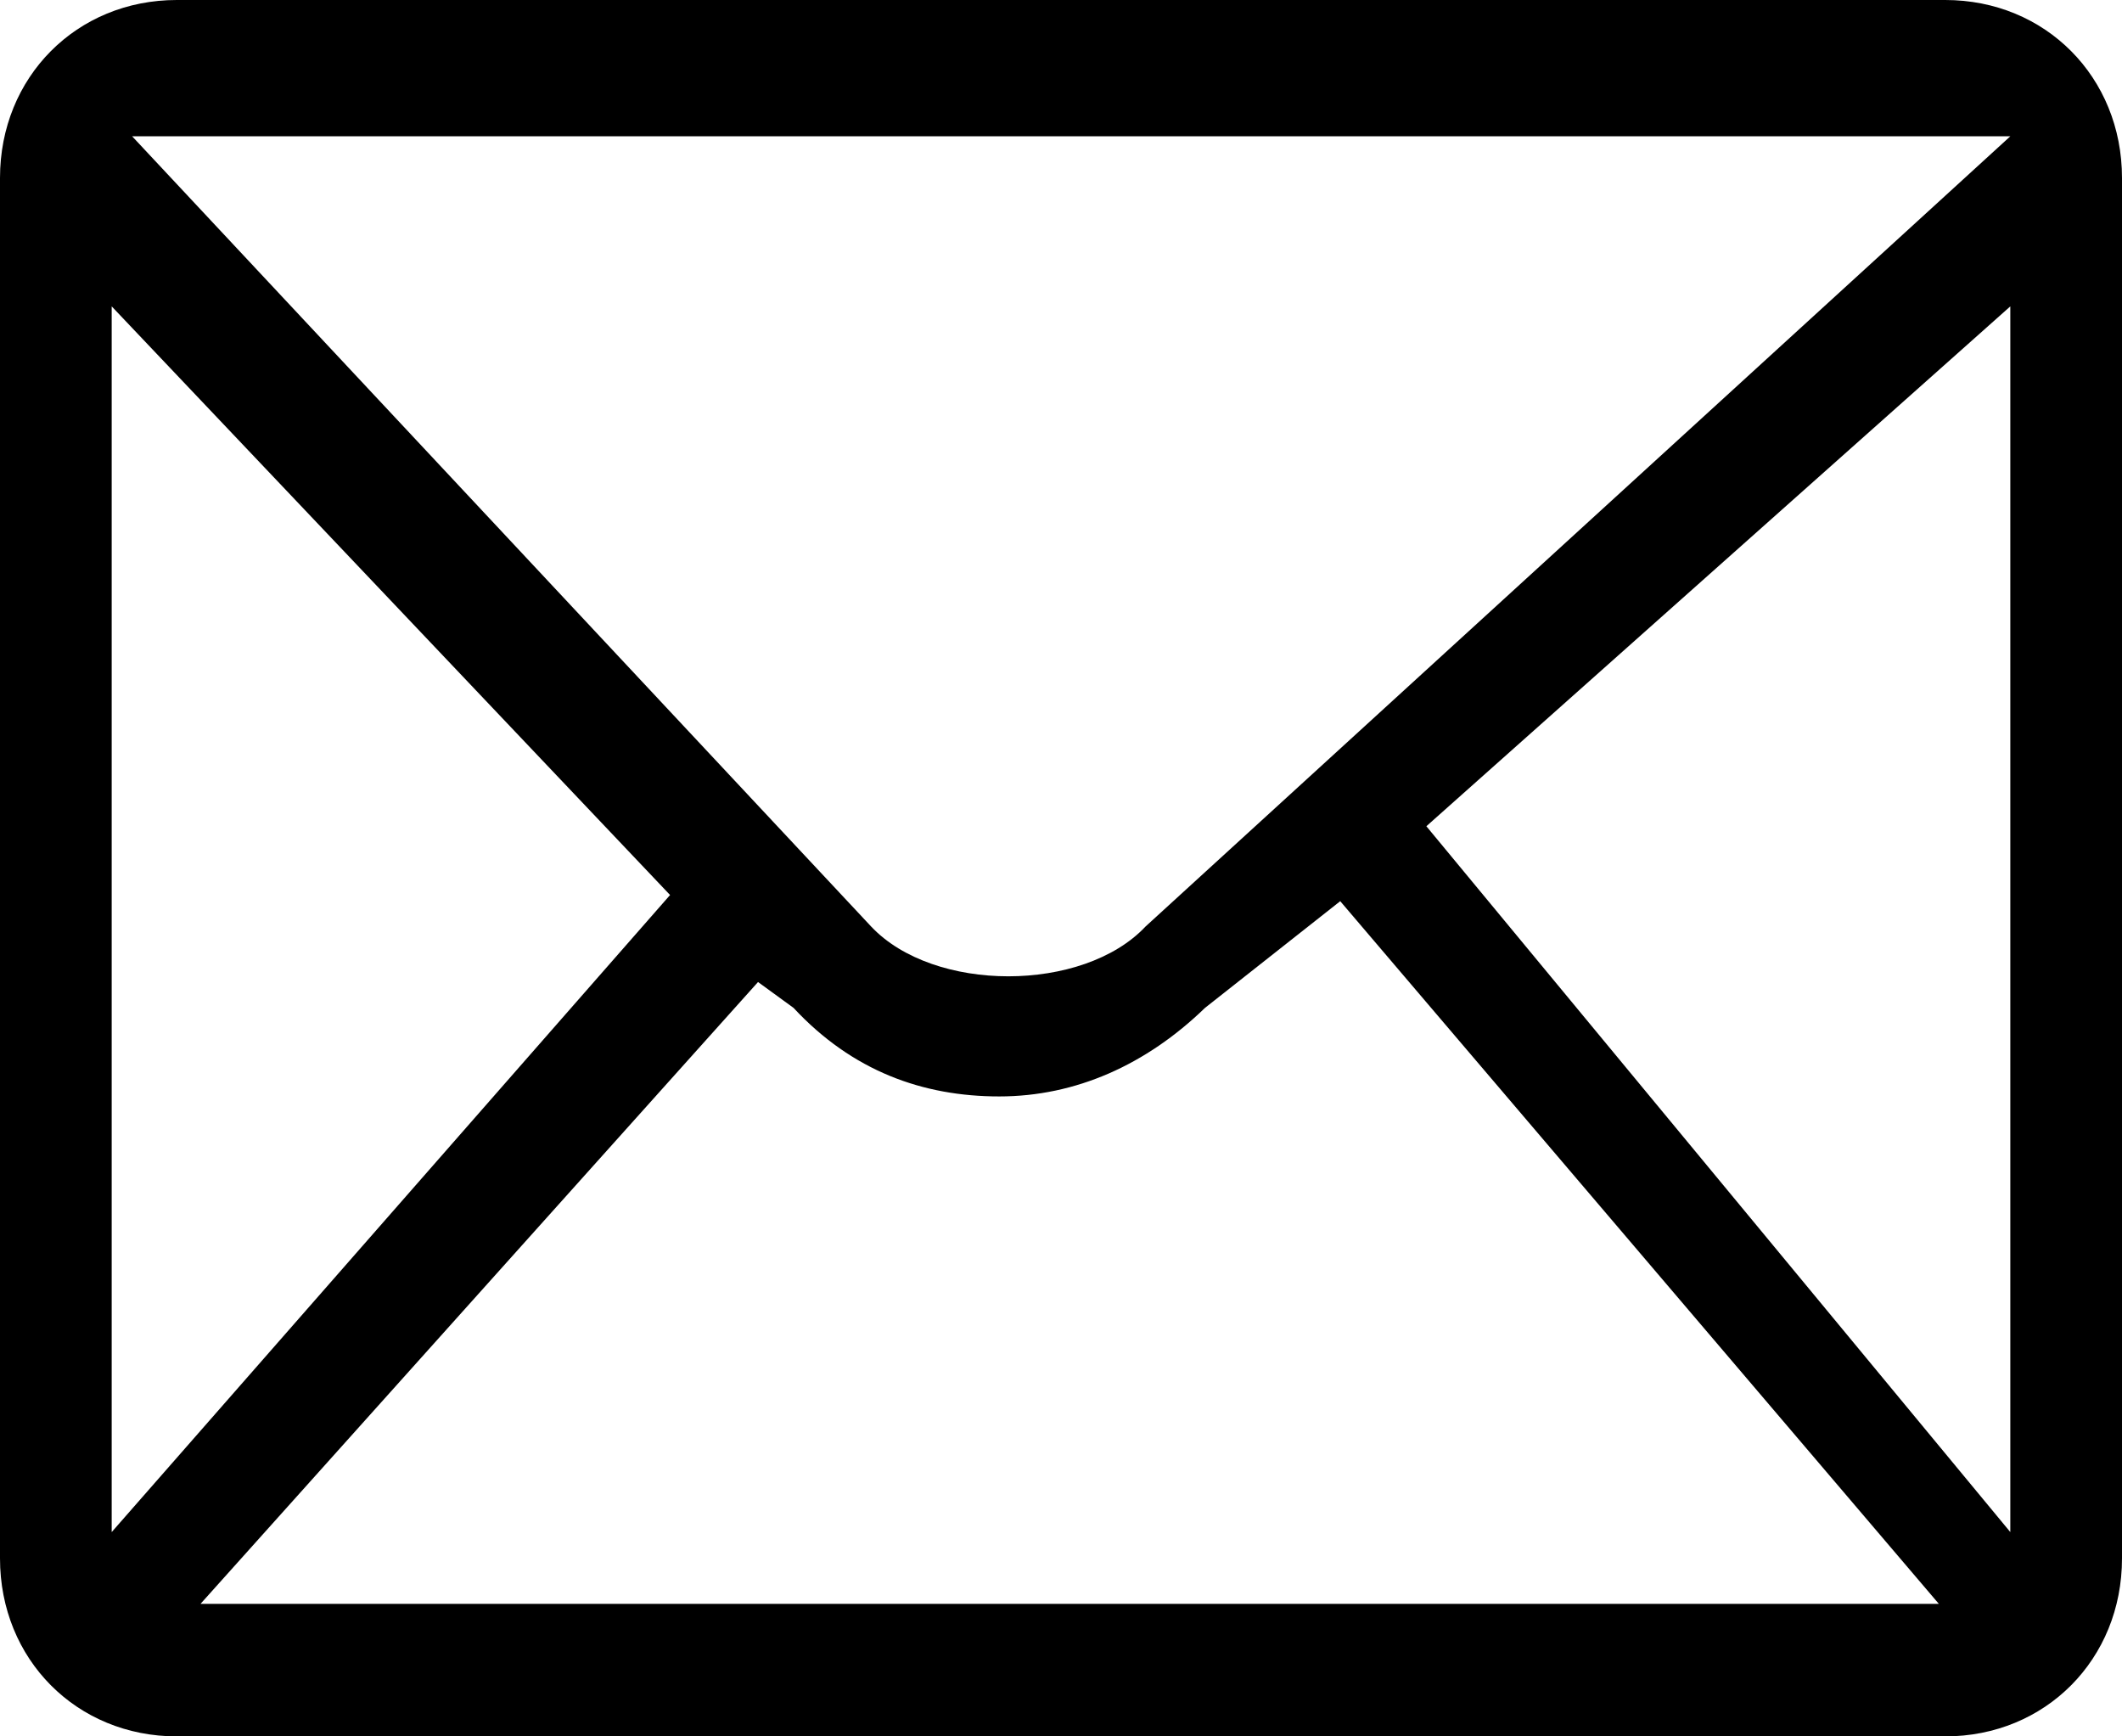<?xml version="1.0" encoding="UTF-8"?>
<svg width="22px" height="18px" viewBox="0 0 22 18" version="1.1" xmlns="http://www.w3.org/2000/svg" xmlns:xlink="http://www.w3.org/1999/xlink">
    <!-- Generator: Sketch 52.4 (67378) - http://www.bohemiancoding.com/sketch -->
    <title>邮箱</title>
    <desc>Created with Sketch.</desc>
    <g id="蓝色" stroke="none" stroke-width="1" fill-rule="evenodd">
        <g id="安全中心" transform="translate(-20, -451)">
            <path d="M40.167,451 L21.833,451 C20.794,451 20,451.799 20,452.845 L20,467.155 C20,468.201 20.794,469 21.833,469 L40.167,469 C41.206,469 42,468.201 42,467.155 L42,452.845 C42,451.799 41.206,451 40.167,451 Z M40.842,466.882 L34.788,459.565 L40.842,454.176 L40.842,466.882 Z M21.158,466.882 L21.158,454.176 L26.947,460.278 L21.158,466.882 Z M21.37,452.413 L40.842,452.413 L31.877,460.604 C31.229,461.293 29.679,461.293 29.031,460.604 L21.37,452.413 Z M22.201,467.626 L22.079,467.626 L27.859,461.18 L28.227,461.448 C28.837,462.104 29.568,462.366 30.36,462.366 C31.152,462.366 31.884,462.038 32.493,461.448 L33.895,460.342 L40.101,467.626 L22.201,467.626 Z" id="邮箱"></path>
        </g>
    </g>
</svg>